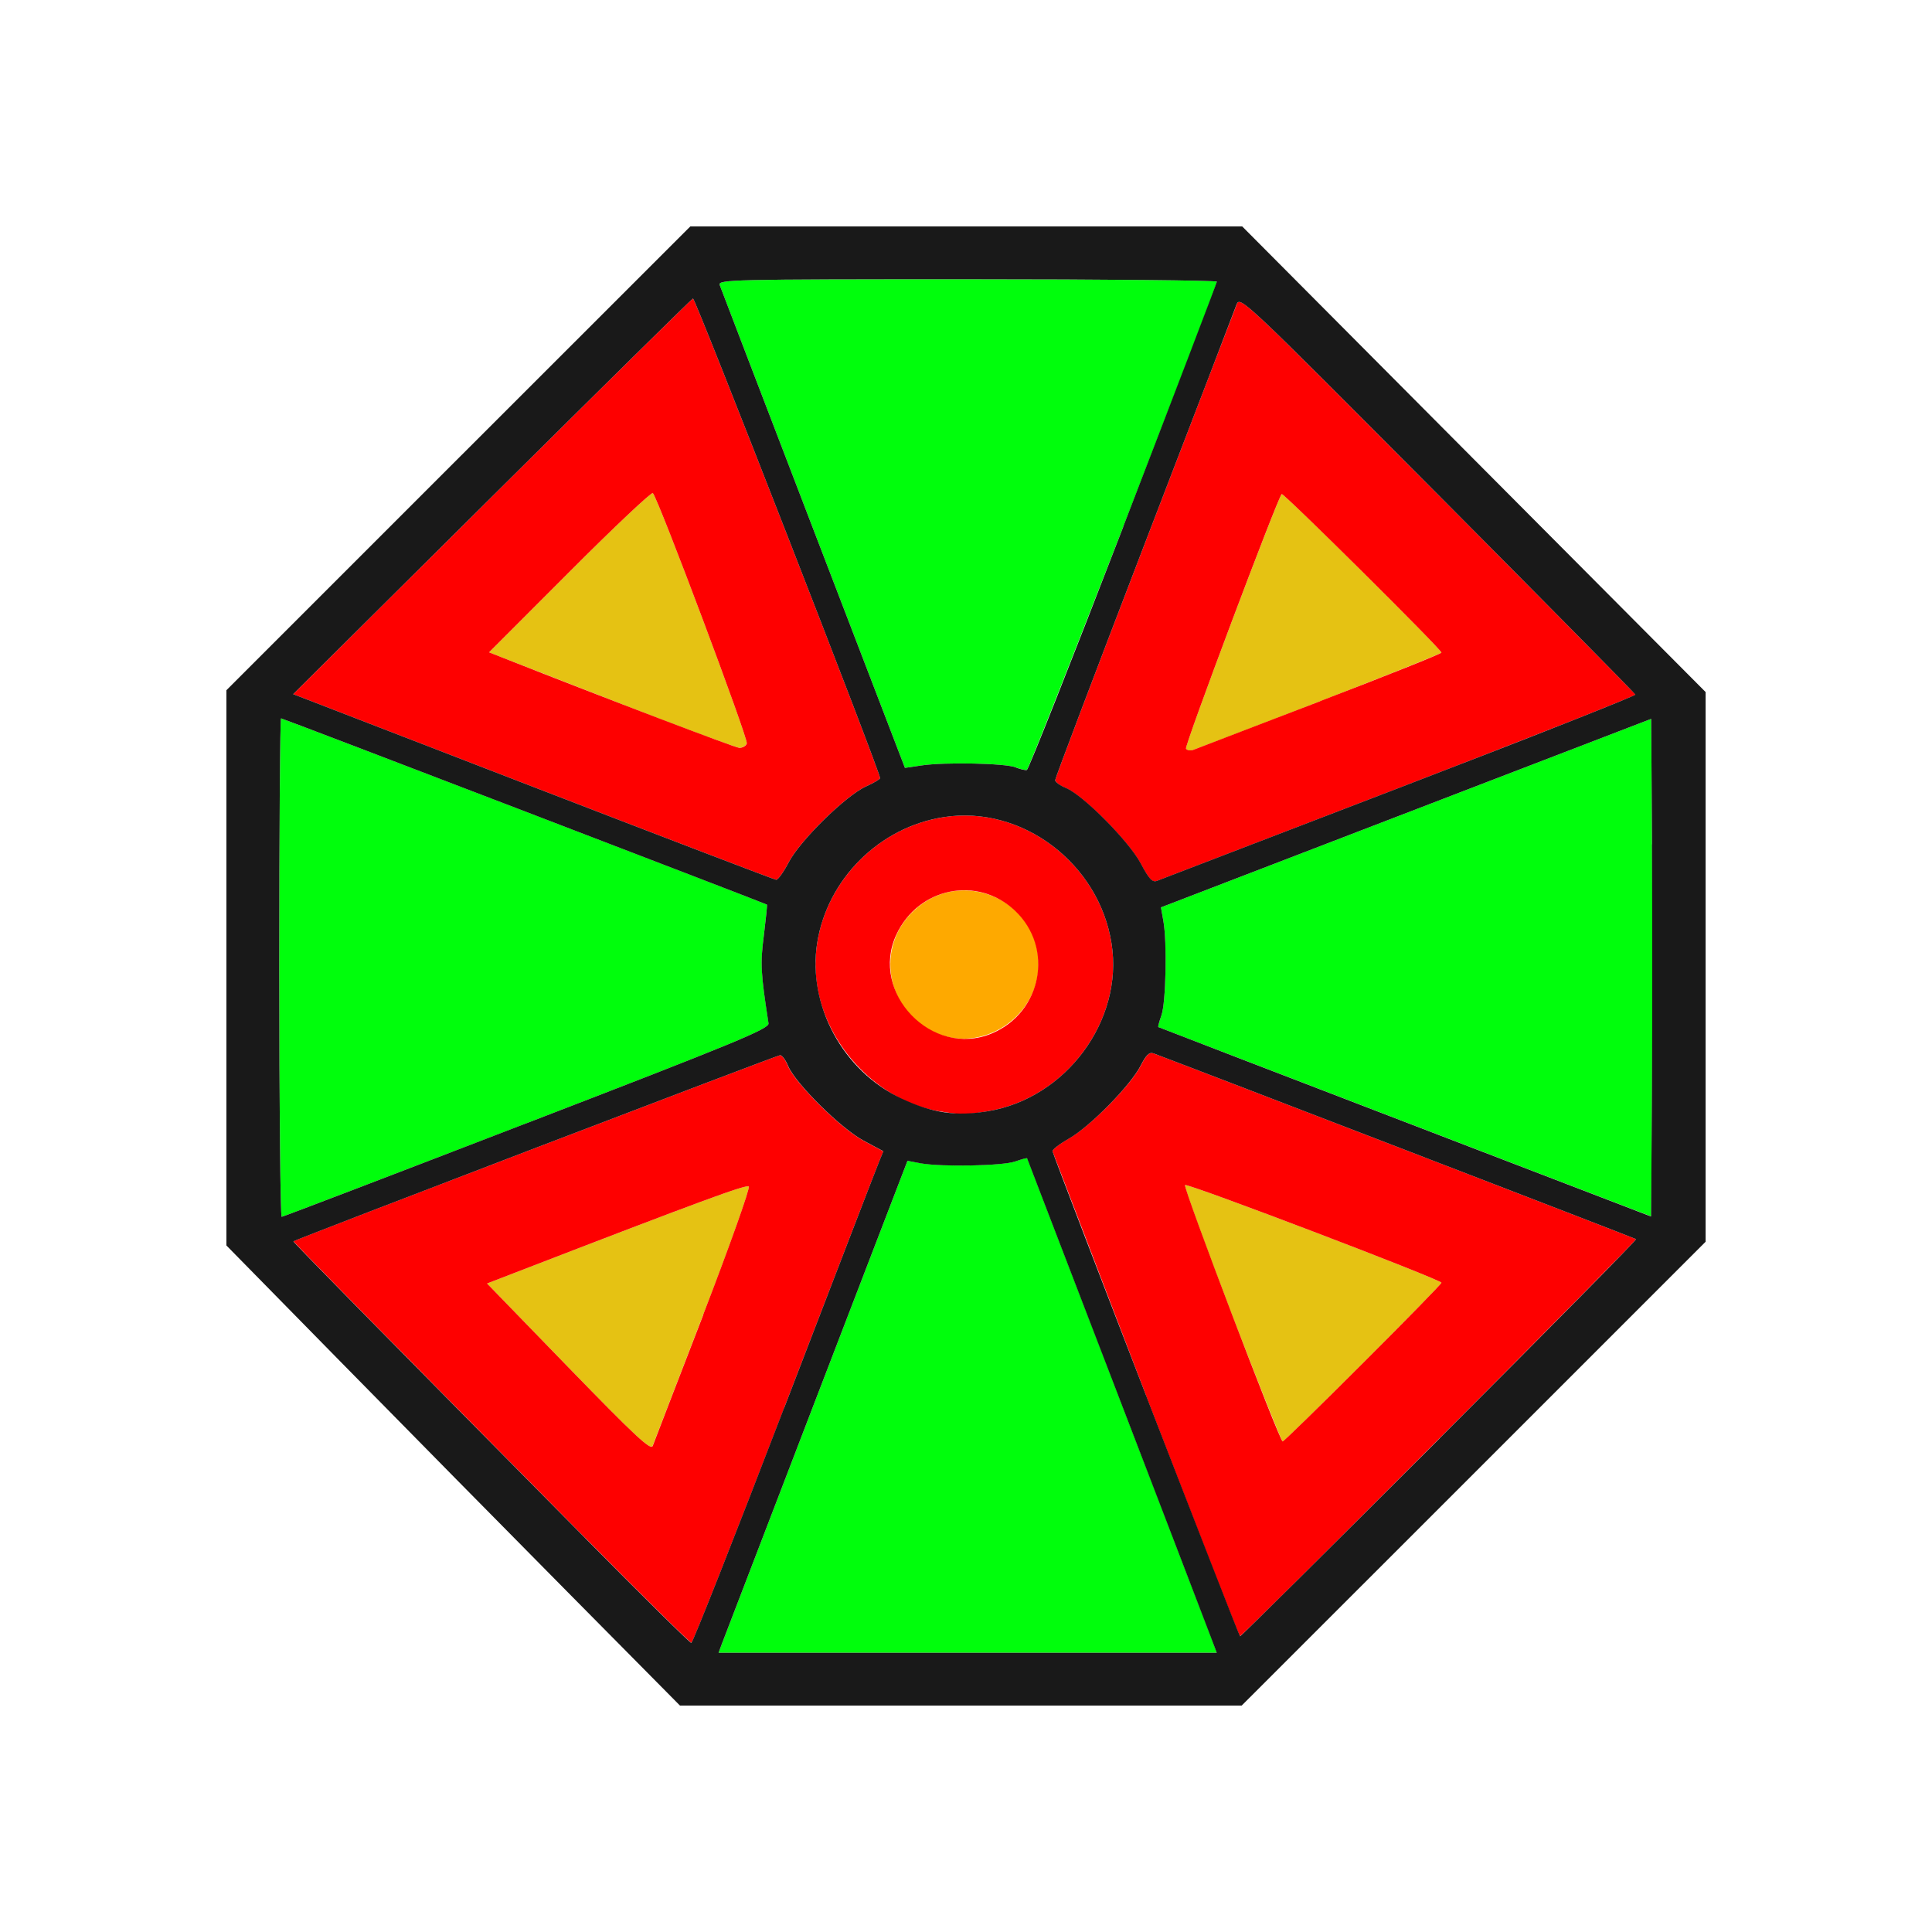 <?xml version="1.0" encoding="UTF-8" standalone="no"?>
<!-- Created with Inkscape (http://www.inkscape.org/) -->

<svg
   version="1.1"
   id="svg2"
   width="1600"
   height="1600"
   viewBox="0 0 1600 1600"
   sodipodi:docname="remove_doubles.svg"
   inkscape:version="1.2.2 (732a01da63, 2022-12-09)"
   xmlns:inkscape="http://www.inkscape.org/namespaces/inkscape"
   xmlns:sodipodi="http://sodipodi.sourceforge.net/DTD/sodipodi-0.dtd"
   xmlns="http://www.w3.org/2000/svg"
   xmlns:svg="http://www.w3.org/2000/svg"
   xmlns:rdf="http://www.w3.org/1999/02/22-rdf-syntax-ns#"
   xmlns:cc="http://creativecommons.org/ns#"
   xmlns:dc="http://purl.org/dc/elements/1.1/">
  <defs
     id="defs6" />
  <sodipodi:namedview
     pagecolor="#808080"
     bordercolor="#666666"
     borderopacity="1"
     objecttolerance="10"
     gridtolerance="10"
     guidetolerance="10"
     inkscape:pageopacity="0"
     inkscape:pageshadow="2"
     inkscape:window-width="1993"
     inkscape:window-height="1009"
     id="namedview4"
     showgrid="false"
     inkscape:zoom="0.5"
     inkscape:cx="201"
     inkscape:cy="18"
     inkscape:window-x="-8"
     inkscape:window-y="-8"
     inkscape:window-maximized="1"
     inkscape:current-layer="REMOVE_DOUBLES"
     inkscape:showpageshadow="0"
     inkscape:pagecheckerboard="true"
     inkscape:deskcolor="#d1d1d1" />
  <g
     id="REMOVE_DOUBLES"
     transform="matrix(87.5,0,0,87.5,100,100)"
     style="stroke-width:0.011">
    <path
       style="fill:none;stroke-width:0"
       d="M 0,8 V 0 h 8 8 v 8 8 H 8 0 Z M 12.805,12.805 15,10.61 V 8.008 5.407 L 12.807,3.204 10.614,1 H 8.003 5.391 L 3.195,3.195 1,5.39 v 2.628 2.628 l 1.086,1.105 c 0.597,0.608 1.563,1.588 2.146,2.177 L 5.293,15 H 7.951 10.609 Z"
       id="path829"
       inkscape:connector-curvature="0" />
    <path
       style="fill:#e5c213;stroke-width:0"
       d="m 4.24,11.802 -0.773,-0.797 0.259,-0.1 c 1.768,-0.683 2.196,-0.84 2.218,-0.818 0.014,0.014 -0.179,0.56 -0.431,1.212 -0.251,0.652 -0.467,1.211 -0.479,1.242 -0.018,0.046 -0.166,-0.091 -0.795,-0.74 z M 10.516,11.296 C 10.262,10.634 10.062,10.084 10.073,10.073 10.094,10.052 12.5,10.968 12.5,10.998 12.5,11.021 11.021,12.5 10.997,12.5 c -0.01,0 -0.226,-0.542 -0.481,-1.204 z M 10.082,5.943 c -0.016,-0.026 0.866,-2.369 0.906,-2.41 0.016,-0.016 1.512,1.47 1.512,1.501 0,0.014 -1.508,0.605 -2.348,0.92 -0.028,0.011 -0.06,0.006 -0.07,-0.011 z M 4.78,5.536 C 4.221,5.318 3.701,5.116 3.625,5.086 L 3.486,5.031 4.25,4.266 c 0.42,-0.421 0.774,-0.754 0.786,-0.742 0.051,0.052 0.905,2.327 0.889,2.368 -0.01,0.025 -0.042,0.044 -0.073,0.042 C 5.822,5.932 5.339,5.753 4.78,5.536 Z"
       id="path827"
       inkscape:connector-curvature="0" />
    <path
       style="fill:#fea900;stroke-width:0"
       d="M 7.703,8.628 C 7.242,8.414 7.14,7.824 7.504,7.478 7.95,7.055 8.686,7.371 8.686,7.984 c 0,0.499 -0.537,0.85 -0.983,0.644 z"
       id="path825"
       inkscape:connector-curvature="0" />
    <path
       style="fill:#00fe0c;stroke-width:0"
       d="m 5.69,14.414 c 0.018,-0.047 0.42,-1.095 0.894,-2.328 l 0.862,-2.242 0.129,0.023 c 0.199,0.036 0.773,0.024 0.892,-0.018 0.059,-0.021 0.109,-0.034 0.112,-0.03 0.005,0.008 1.697,4.414 1.764,4.594 L 10.373,14.5 H 8.016 5.658 Z M 1.5,8.016 C 1.5,6.718 1.508,5.656 1.517,5.656 c 0.016,0 4.584,1.751 4.599,1.763 0.004,0.003 -0.01,0.133 -0.029,0.29 -0.034,0.271 -0.03,0.355 0.045,0.834 C 6.139,8.594 5.824,8.724 3.844,9.487 2.58,9.974 1.536,10.373 1.523,10.374 1.511,10.374 1.5,9.313 1.5,8.016 Z M 12.156,9.476 C 10.876,8.985 9.825,8.58 9.82,8.578 c -0.004,-0.003 0.009,-0.053 0.03,-0.112 0.042,-0.119 0.053,-0.693 0.018,-0.892 l -0.023,-0.129 2.32,-0.892 2.32,-0.892 0.008,1.187 c 0.004,0.653 0.004,1.713 0,2.355 l -0.008,1.167 z M 8.469,6.12 C 8.375,6.081 7.796,6.069 7.578,6.102 L 7.422,6.125 6.555,3.867 C 6.078,2.625 5.68,1.585 5.669,1.555 5.651,1.503 5.776,1.5 8.012,1.5 c 1.299,0 2.362,0.011 2.362,0.023 -0.003,0.065 -1.773,4.615 -1.798,4.621 -0.016,0.004 -0.064,-0.007 -0.107,-0.025 z"
       id="path823"
       inkscape:connector-curvature="0" />
    <path
       style="fill:#fe0000;stroke-width:0"
       d="M 4.396,13.414 C 2.363,11.357 1.629,10.61 1.635,10.605 1.654,10.588 6.215,8.844 6.241,8.844 c 0.018,0 0.051,0.046 0.074,0.102 0.067,0.163 0.504,0.596 0.716,0.708 l 0.187,0.1 -0.041,0.1 C 7.154,9.908 6.751,10.955 6.28,12.18 5.81,13.404 5.414,14.406 5.401,14.406 c -0.013,0 -0.465,-0.446 -1.004,-0.992 z m 1.117,-2.115 c 0.251,-0.652 0.445,-1.197 0.431,-1.212 -0.022,-0.022 -0.45,0.135 -2.218,0.818 l -0.259,0.1 0.773,0.797 c 0.629,0.648 0.777,0.786 0.795,0.74 0.012,-0.031 0.227,-0.591 0.479,-1.242 z m 4.19,0.763 C 9.222,10.807 8.824,9.769 8.819,9.754 8.814,9.739 8.884,9.684 8.975,9.632 9.176,9.518 9.559,9.129 9.654,8.943 9.706,8.841 9.736,8.812 9.775,8.827 c 0.422,0.158 4.557,1.75 4.567,1.758 0.015,0.012 -3.722,3.759 -3.749,3.758 -0.009,-3.61e-4 -0.409,-1.027 -0.891,-2.281 z m 2.054,-0.304 C 12.166,11.35 12.5,11.008 12.5,10.998 c 0,-0.03 -2.406,-0.946 -2.427,-0.925 -0.021,0.021 0.895,2.427 0.924,2.427 0.01,0 0.352,-0.334 0.76,-0.742 z M 7.741,9.374 C 7.179,9.279 6.684,8.77 6.592,8.19 6.472,7.445 7.023,6.71 7.789,6.591 8.528,6.475 9.26,7.027 9.378,7.789 9.492,8.517 8.945,9.255 8.203,9.375 7.993,9.41 7.953,9.409 7.741,9.374 Z M 8.243,8.639 C 8.718,8.441 8.835,7.829 8.465,7.478 8.111,7.142 7.549,7.255 7.341,7.703 7.084,8.255 7.681,8.874 8.243,8.639 Z M 9.653,7.03 C 9.541,6.82 9.108,6.383 8.945,6.316 8.889,6.293 8.844,6.259 8.844,6.241 c 0,-0.018 0.379,-1.018 0.842,-2.223 0.463,-1.205 0.857,-2.229 0.875,-2.277 0.032,-0.086 0.052,-0.067 1.9,1.791 1.027,1.033 1.871,1.888 1.875,1.899 0.004,0.012 -1,0.408 -2.231,0.881 C 10.873,6.785 9.84,7.182 9.809,7.194 9.763,7.212 9.733,7.181 9.653,7.03 Z M 11.352,5.493 C 11.983,5.251 12.5,5.044 12.5,5.034 c 0,-0.031 -1.497,-1.516 -1.512,-1.501 -0.041,0.041 -0.922,2.385 -0.906,2.41 0.01,0.016 0.042,0.021 0.07,0.011 0.028,-0.011 0.568,-0.218 1.2,-0.46 z M 3.902,6.304 1.632,5.427 3.511,3.56 c 1.034,-1.027 1.891,-1.872 1.905,-1.878 0.021,-0.008 1.769,4.473 1.771,4.54 2.812e-4,0.01 -0.059,0.045 -0.132,0.078 C 6.866,6.384 6.432,6.81 6.323,7.017 6.274,7.111 6.22,7.186 6.203,7.184 6.186,7.182 5.15,6.786 3.902,6.304 Z M 5.925,5.892 C 5.941,5.851 5.087,3.576 5.036,3.524 5.024,3.512 4.67,3.845 4.25,4.266 L 3.486,5.031 3.625,5.086 c 0.98,0.387 2.184,0.846 2.228,0.849 0.031,0.002 0.063,-0.017 0.073,-0.042 z"
       id="path821"
       inkscape:connector-curvature="0" />
    <path
       style="fill:#191919;stroke-width:0"
       d="M 4.232,13.928 C 3.649,13.339 2.683,12.359 2.086,11.751 L 1,10.645 V 8.018 5.39 L 3.195,3.195 5.391,1 H 8.003 10.614 L 12.807,3.204 15,5.407 V 8.008 10.61 L 12.805,12.805 10.609,15 H 7.951 5.293 Z m 6.109,0.486 C 10.274,14.234 8.582,9.828 8.578,9.82 c -0.003,-0.004 -0.053,0.009 -0.112,0.03 -0.119,0.042 -0.693,0.053 -0.892,0.018 L 7.446,9.844 6.584,12.086 c -0.474,1.233 -0.876,2.281 -0.894,2.328 L 5.658,14.5 H 8.016 10.373 Z M 6.28,12.18 C 6.751,10.955 7.154,9.908 7.177,9.853 l 0.041,-0.1 -0.187,-0.1 C 6.82,9.541 6.383,9.109 6.316,8.945 6.293,8.889 6.259,8.844 6.241,8.844 c -0.026,0 -4.587,1.744 -4.607,1.762 -0.006,0.005 0.728,0.752 2.762,2.809 0.539,0.546 0.991,0.992 1.004,0.992 0.013,0 0.409,-1.002 0.879,-2.227 z m 6.203,0.29 c 1.03,-1.031 1.867,-1.879 1.859,-1.885 -0.01,-0.008 -4.145,-1.6 -4.567,-1.758 -0.04,-0.015 -0.07,0.014 -0.122,0.116 -0.095,0.186 -0.478,0.576 -0.678,0.69 -0.091,0.052 -0.161,0.106 -0.156,0.121 0.073,0.219 1.764,4.589 1.775,4.59 0.009,3.59e-4 0.859,-0.843 1.889,-1.873 z M 3.844,9.487 C 5.824,8.724 6.139,8.594 6.131,8.543 6.057,8.064 6.052,7.981 6.087,7.709 6.106,7.553 6.12,7.422 6.116,7.419 6.101,7.408 1.533,5.656 1.517,5.656 1.508,5.656 1.5,6.718 1.5,8.016 c 0,1.298 0.011,2.359 0.023,2.358 0.013,-6.19e-4 1.057,-0.4 2.32,-0.887 z m 10.649,-2.639 -0.008,-1.187 -2.32,0.892 -2.32,0.892 0.023,0.129 c 0.036,0.199 0.024,0.773 -0.018,0.892 -0.021,0.059 -0.034,0.109 -0.03,0.112 0.004,0.003 1.056,0.407 2.336,0.899 l 2.328,0.894 0.008,-1.167 c 0.004,-0.642 0.004,-1.701 0,-2.355 z M 8.203,9.375 C 8.945,9.255 9.492,8.517 9.378,7.789 9.26,7.027 8.528,6.475 7.789,6.591 7.18,6.685 6.686,7.178 6.591,7.784 c -0.092,0.59 0.246,1.212 0.798,1.47 0.294,0.138 0.513,0.17 0.814,0.121 z M 12.104,6.312 C 13.335,5.84 14.339,5.443 14.335,5.431 14.331,5.419 13.488,4.565 12.461,3.532 10.613,1.674 10.593,1.655 10.56,1.741 10.543,1.789 10.149,2.814 9.686,4.018 9.223,5.223 8.844,6.223 8.844,6.241 c 0,0.018 0.046,0.051 0.102,0.074 0.163,0.067 0.596,0.504 0.708,0.714 0.08,0.151 0.11,0.182 0.156,0.164 C 9.84,7.182 10.873,6.785 12.104,6.312 Z M 6.323,7.017 C 6.432,6.81 6.866,6.384 7.055,6.3 7.128,6.267 7.187,6.232 7.187,6.222 7.185,6.156 5.437,1.674 5.416,1.682 5.402,1.688 4.545,2.533 3.511,3.56 L 1.632,5.427 3.902,6.304 c 1.248,0.482 2.284,0.878 2.301,0.88 0.017,0.002 0.071,-0.073 0.12,-0.167 z m 3.165,-3.175 C 9.975,2.58 10.373,1.536 10.374,1.523 10.374,1.511 9.312,1.5 8.012,1.5 5.776,1.5 5.651,1.503 5.669,1.555 5.68,1.585 6.078,2.625 6.555,3.867 L 7.422,6.125 7.578,6.102 C 7.796,6.069 8.375,6.081 8.469,6.12 8.512,6.137 8.56,6.149 8.576,6.145 8.592,6.14 9.002,5.104 9.489,3.842 Z"
       id="path819"
       inkscape:connector-curvature="0" />
  </g>
</svg>
